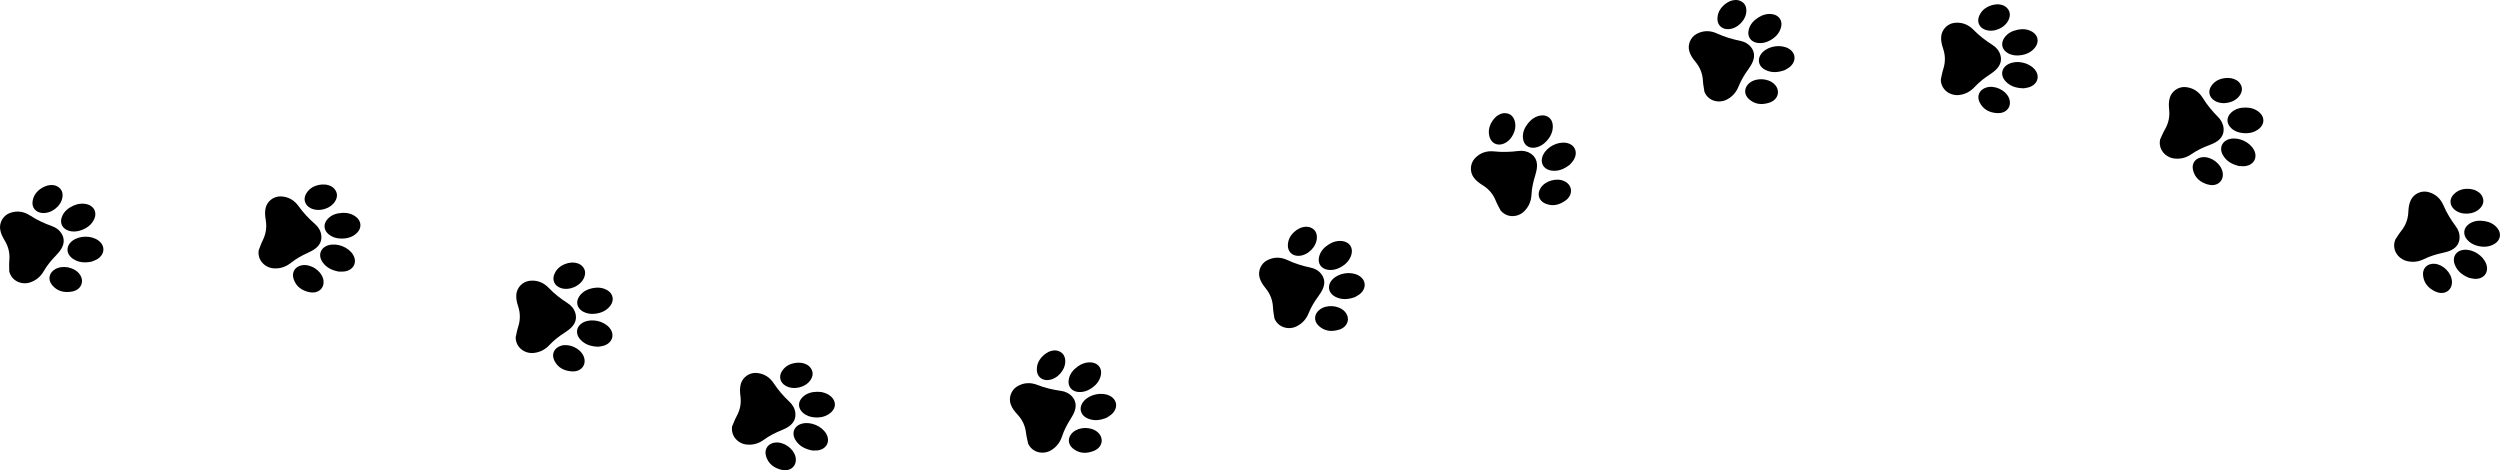 <?xml version="1.0" encoding="UTF-8"?>
<svg id="Layer_1" data-name="Layer 1" xmlns="http://www.w3.org/2000/svg" viewBox="0 0 538.32 101.27">
  <defs>
    <style>
      .cls-1 {
        stroke-width: 0px;
      }
    </style>
  </defs>
  <g>
    <path fill="currentColor" class="cls-1" d="M1.99,58.42c0-.78-.05-1.56.02-2.33.14-1.54-.18-2.94-.98-4.27-.46-.76-.87-1.56-1-2.46-.21-1.47.68-2.97,2.08-3.49,1.56-.58,3.05-.33,4.38.54,1.48.97,3.05,1.69,4.7,2.28.89.32,1.63.86,2.11,1.69.59,1.01.53,2.06-.02,3.05-.31.57-.75,1.08-1.2,1.55-1.01,1.03-1.92,2.13-2.65,3.39-.68,1.19-1.68,2.04-3.01,2.46-1.74.56-3.92-.29-4.43-2.41Z"/>
    <path fill="currentColor" class="cls-1" d="M19.74,56.34c-1.56.31-2.87.18-4.04-.62-1.51-1.02-1.55-2.78-.1-3.88,1.52-1.15,4.06-1.17,5.59-.05,1.58,1.16,1.39,3.13-.4,4.1-.39.21-.82.34-1.05.44Z"/>
    <path fill="currentColor" class="cls-1" d="M16.71,43.97c.73-.16,1.45-.17,2.17.05,1.42.44,2.03,1.77,1.42,3.13-.55,1.21-1.53,1.95-2.75,2.4-.88.32-1.78.42-2.7.15-1.43-.42-2.06-1.67-1.5-3.06.45-1.13,1.34-1.85,2.42-2.34.3-.14.63-.22.94-.34Z"/>
    <path fill="currentColor" class="cls-1" d="M10.28,39.93c.79-.16,1.54-.14,2.23.31.84.55,1.08,1.37.92,2.3-.32,1.93-2.44,3.51-4.38,3.32-1.4-.14-2.27-1.22-2.02-2.61.25-1.42,1.14-2.36,2.38-2.99.27-.14.58-.22.87-.32Z"/>
    <path fill="currentColor" class="cls-1" d="M15.46,62.79c-1.67.28-3.15-.07-4.25-1.42-.98-1.2-.64-2.67.71-3.43,1.59-.9,4.05-.41,5.17,1.03,1.12,1.43.52,3.22-1.24,3.73-.13.04-.27.06-.4.09Z"/>
  </g>
  <g>
    <path fill="currentColor" class="cls-1" d="M515.71,51.7c.43-.65.82-1.33,1.31-1.93.97-1.2,1.49-2.55,1.56-4.09.04-.89.14-1.78.54-2.6.64-1.34,2.22-2.09,3.67-1.75,1.61.38,2.72,1.42,3.35,2.88.7,1.63,1.6,3.1,2.65,4.51.56.76.88,1.61.82,2.57-.07,1.17-.7,2.01-1.71,2.53-.58.3-1.22.48-1.86.62-1.42.3-2.78.71-4.08,1.35-1.23.61-2.53.76-3.87.37-1.76-.51-3.1-2.41-2.35-4.46Z"/>
    <path fill="currentColor" class="cls-1" d="M531.63,59.82c-1.47-.61-2.48-1.44-3.02-2.76-.69-1.69.25-3.17,2.07-3.28,1.9-.11,4.02,1.28,4.67,3.06.67,1.84-.58,3.38-2.61,3.19-.44-.04-.87-.17-1.11-.22Z"/>
    <path fill="currentColor" class="cls-1" d="M535.97,47.85c.7.27,1.3.67,1.77,1.25.94,1.16.71,2.6-.56,3.39-1.13.7-2.36.77-3.62.47-.91-.22-1.71-.64-2.33-1.37-.96-1.14-.78-2.53.45-3.38,1.01-.69,2.14-.79,3.31-.6.33.05.65.16.97.24Z"/>
    <path fill="currentColor" class="cls-1" d="M532.87,40.92c.74.3,1.36.73,1.68,1.49.39.92.14,1.74-.51,2.43-1.34,1.42-3.98,1.57-5.48.33-1.09-.89-1.21-2.28-.23-3.3.99-1.04,2.26-1.33,3.64-1.17.3.04.6.14.9.21Z"/>
    <path fill="currentColor" class="cls-1" d="M524.49,62.81c-1.54-.69-2.58-1.8-2.74-3.54-.15-1.54.95-2.58,2.49-2.47,1.82.14,3.6,1.91,3.73,3.73.13,1.81-1.35,2.97-3.1,2.42-.13-.04-.26-.1-.38-.15Z"/>
  </g>
  <g>
    <path fill="currentColor" class="cls-1" d="M55.7,53.92c.29-.72.52-1.47.87-2.16.69-1.38.91-2.8.66-4.33-.15-.88-.24-1.77-.03-2.66.34-1.45,1.72-2.51,3.21-2.48,1.66.03,2.96.81,3.88,2.1,1.02,1.44,2.22,2.69,3.54,3.85.71.62,1.2,1.39,1.34,2.34.18,1.16-.26,2.11-1.13,2.83-.5.41-1.09.73-1.69,1-1.32.59-2.57,1.28-3.71,2.19-1.07.85-2.31,1.28-3.7,1.18-1.83-.12-3.54-1.7-3.24-3.86Z"/>
    <path fill="currentColor" class="cls-1" d="M72.98,58.49c-1.57-.29-2.73-.89-3.54-2.06-1.03-1.51-.42-3.15,1.33-3.64,1.83-.51,4.2.4,5.22,2,1.04,1.66.15,3.42-1.87,3.67-.44.05-.89.02-1.13.02Z"/>
    <path fill="currentColor" class="cls-1" d="M74.69,45.87c.74.12,1.41.38,2,.85,1.16.93,1.24,2.39.17,3.43-.95.93-2.14,1.25-3.44,1.22-.94-.02-1.81-.26-2.57-.85-1.18-.91-1.3-2.31-.28-3.39.84-.89,1.92-1.23,3.11-1.29.33-.02.67.02,1,.03Z"/>
    <path fill="currentColor" class="cls-1" d="M70.19,39.75c.79.13,1.48.43,1.96,1.1.58.82.51,1.67.02,2.48-1.01,1.67-3.55,2.38-5.29,1.49-1.26-.64-1.66-1.97-.93-3.17.75-1.23,1.92-1.78,3.31-1.91.31-.03.62.01.93.02Z"/>
    <path fill="currentColor" class="cls-1" d="M66.64,62.92c-1.65-.35-2.9-1.22-3.43-2.88-.47-1.47.38-2.72,1.91-2.94,1.81-.25,3.92,1.11,4.44,2.85.51,1.74-.69,3.19-2.52,3.02-.14-.01-.27-.04-.4-.06Z"/>
  </g>
  <g>
    <path fill="currentColor" class="cls-1" d="M465.13,30.03c.33-.7.62-1.43,1.01-2.1.78-1.33,1.1-2.74.94-4.27-.09-.89-.12-1.78.15-2.65.44-1.42,1.89-2.39,3.37-2.26,1.65.15,2.9,1.01,3.73,2.36.93,1.51,2.04,2.84,3.28,4.08.67.67,1.1,1.47,1.19,2.43.1,1.17-.4,2.09-1.32,2.75-.53.38-1.14.66-1.75.88-1.36.5-2.65,1.11-3.84,1.94-1.13.78-2.39,1.12-3.78.93-1.81-.24-3.42-1.94-2.98-4.07Z"/>
    <path fill="currentColor" class="cls-1" d="M482.07,35.74c-1.55-.39-2.67-1.07-3.39-2.29-.93-1.57-.21-3.17,1.57-3.55,1.86-.39,4.17.68,5.07,2.35.93,1.72-.08,3.42-2.12,3.54-.44.02-.89-.04-1.13-.05Z"/>
    <path class="cls-1" d="M484.62,23.26c.73.17,1.39.47,1.94.98,1.1,1.01,1.08,2.47-.06,3.43-1.01.86-2.22,1.11-3.51.99-.93-.08-1.79-.38-2.5-1.02-1.11-.99-1.14-2.39-.05-3.4.89-.83,2-1.1,3.19-1.08.33,0,.66.07,1,.1Z"/>
    <path class="cls-1" d="M480.54,16.86c.78.19,1.45.53,1.88,1.23.52.86.39,1.7-.15,2.48-1.12,1.6-3.7,2.13-5.38,1.13-1.21-.73-1.52-2.08-.71-3.23.83-1.18,2.04-1.64,3.44-1.69.31,0,.61.05.92.08Z"/>
    <path class="cls-1" d="M475.45,39.74c-1.63-.46-2.81-1.41-3.23-3.1-.37-1.5.56-2.69,2.11-2.8,1.82-.13,3.84,1.37,4.24,3.14.4,1.77-.9,3.13-2.71,2.84-.13-.02-.27-.06-.4-.09Z"/>
  </g>
  <g>
    <path class="cls-1" d="M111.03,72.67c.18-.76.3-1.53.54-2.27.48-1.47.49-2.91.02-4.38-.28-.85-.5-1.71-.41-2.63.13-1.48,1.34-2.74,2.82-2.92,1.65-.21,3.05.37,4.14,1.51,1.22,1.28,2.59,2.34,4.07,3.29.79.51,1.39,1.2,1.67,2.12.34,1.12.05,2.13-.71,2.97-.43.48-.98.88-1.52,1.23-1.22.78-2.35,1.64-3.35,2.71-.93,1-2.1,1.6-3.49,1.71-1.83.15-3.75-1.17-3.77-3.35Z"/>
    <path class="cls-1" d="M128.79,74.66c-1.59-.06-2.83-.48-3.8-1.52-1.24-1.34-.88-3.06.78-3.8,1.74-.78,4.22-.22,5.45,1.22,1.27,1.49.65,3.36-1.32,3.91-.43.12-.87.15-1.12.19Z"/>
    <path class="cls-1" d="M128.64,61.93c.75,0,1.45.17,2.1.54,1.29.75,1.58,2.18.67,3.37-.81,1.06-1.93,1.55-3.22,1.71-.93.12-1.83,0-2.66-.46-1.3-.73-1.62-2.1-.77-3.32.7-1,1.72-1.5,2.89-1.73.33-.07.66-.08.99-.11Z"/>
    <path class="cls-1" d="M123.29,56.53c.8.02,1.53.21,2.1.8.69.72.74,1.57.38,2.45-.75,1.8-3.17,2.87-5.02,2.24-1.34-.45-1.93-1.71-1.38-3,.56-1.33,1.64-2.04,3-2.38.3-.07.61-.08.92-.12Z"/>
    <path class="cls-1" d="M123.17,79.97c-1.69-.1-3.05-.78-3.81-2.34-.68-1.39-.02-2.75,1.46-3.19,1.75-.51,4.04.52,4.81,2.18.76,1.65-.22,3.25-2.05,3.35-.14,0-.27,0-.41,0Z"/>
  </g>
  <g>
    <path class="cls-1" d="M157.67,91.75c.31-.71.58-1.45.95-2.13.75-1.35,1.02-2.77.82-4.3-.11-.88-.17-1.77.08-2.66.4-1.43,1.82-2.44,3.31-2.36,1.66.1,2.93.93,3.79,2.25.97,1.48,2.11,2.78,3.39,3.98.69.65,1.15,1.44,1.25,2.39.13,1.17-.34,2.1-1.24,2.79-.52.39-1.12.69-1.73.93-1.34.54-2.62,1.18-3.79,2.04-1.1.81-2.36,1.19-3.75,1.04-1.82-.19-3.47-1.84-3.09-3.99Z"/>
    <path class="cls-1" d="M174.76,96.98c-1.56-.35-2.7-.99-3.45-2.19-.97-1.55-.3-3.17,1.47-3.59,1.85-.44,4.18.56,5.13,2.2.98,1.7.02,3.43-2.02,3.6-.44.04-.89-.01-1.13-.02Z"/>
    <path class="cls-1" d="M176.96,84.44c.73.15,1.4.43,1.96.92,1.13.98,1.15,2.44.04,3.43-.99.89-2.19,1.17-3.48,1.09-.93-.06-1.8-.33-2.53-.95-1.14-.96-1.21-2.36-.15-3.4.87-.86,1.97-1.15,3.16-1.17.33,0,.67.05,1,.07Z"/>
    <path class="cls-1" d="M172.7,78.15c.79.16,1.47.49,1.92,1.18.55.84.44,1.68-.08,2.48-1.07,1.63-3.64,2.24-5.34,1.28-1.23-.69-1.58-2.03-.8-3.21.8-1.2,1.99-1.7,3.39-1.78.31-.02.62.03.92.05Z"/>
    <path class="cls-1" d="M168.25,101.16c-1.64-.41-2.85-1.33-3.32-3.01-.41-1.49.49-2.71,2.03-2.86,1.82-.18,3.87,1.26,4.32,3.02.45,1.76-.82,3.16-2.63,2.92-.14-.02-.27-.05-.4-.08Z"/>
  </g>
  <g>
    <path class="cls-1" d="M417.91,17.15c.17-.76.29-1.53.53-2.27.47-1.47.47-2.91-.02-4.38-.28-.84-.51-1.71-.43-2.62.12-1.48,1.32-2.75,2.79-2.95,1.64-.22,3.05.35,4.16,1.48,1.23,1.27,2.61,2.32,4.09,3.26.8.51,1.4,1.19,1.69,2.11.35,1.12.06,2.13-.69,2.97-.43.48-.97.89-1.51,1.25-1.21.79-2.34,1.66-3.33,2.73-.93,1.01-2.09,1.62-3.48,1.74-1.82.16-3.76-1.14-3.8-3.32Z"/>
    <path class="cls-1" d="M435.68,19.01c-1.59-.04-2.84-.46-3.81-1.49-1.25-1.33-.9-3.05.76-3.8,1.73-.79,4.21-.25,5.46,1.18,1.29,1.48.67,3.36-1.29,3.92-.42.12-.87.16-1.12.2Z"/>
    <path class="cls-1" d="M435.44,6.28c.75,0,1.46.15,2.11.53,1.29.74,1.59,2.17.7,3.36-.8,1.06-1.92,1.57-3.21,1.73-.93.12-1.83.02-2.66-.44-1.3-.72-1.64-2.08-.8-3.31.69-1.01,1.71-1.51,2.88-1.75.33-.07.66-.08.99-.12Z"/>
    <path class="cls-1" d="M430.05.92c.8.01,1.53.2,2.11.79.7.72.75,1.57.4,2.45-.74,1.81-3.15,2.89-5,2.28-1.34-.44-1.94-1.69-1.4-2.99.55-1.33,1.63-2.05,2.98-2.4.3-.08.61-.08.92-.12Z"/>
    <path class="cls-1" d="M430.1,24.36c-1.69-.09-3.05-.76-3.83-2.32-.69-1.38-.04-2.75,1.44-3.2,1.75-.53,4.04.49,4.82,2.14.77,1.64-.2,3.26-2.02,3.37-.14,0-.27,0-.41,0Z"/>
  </g>
  <g>
    <path class="cls-1" d="M221.4,95.56c-.16-.76-.37-1.52-.46-2.29-.17-1.54-.77-2.85-1.82-3.98-.6-.65-1.17-1.35-1.48-2.21-.5-1.4.07-3.05,1.33-3.84,1.41-.88,2.92-.94,4.4-.36,1.65.65,3.33,1.04,5.07,1.28.93.13,1.77.51,2.41,1.22.78.87.94,1.91.6,2.99-.19.62-.51,1.21-.87,1.76-.78,1.22-1.45,2.48-1.9,3.86-.43,1.3-1.24,2.33-2.45,3.02-1.6.9-3.89.51-4.83-1.46Z"/>
    <path class="cls-1" d="M238.36,89.92c-1.47.62-2.77.75-4.09.21-1.69-.7-2.08-2.41-.88-3.78,1.25-1.43,3.73-1.97,5.46-1.18,1.78.82,2,2.78.44,4.1-.34.28-.73.5-.94.64Z"/>
    <path class="cls-1" d="M232.88,78.43c.68-.31,1.39-.46,2.14-.39,1.48.15,2.35,1.32,2.02,2.78-.29,1.3-1.11,2.22-2.21,2.9-.8.49-1.66.77-2.61.69-1.48-.12-2.35-1.22-2.09-2.69.21-1.2.94-2.08,1.9-2.78.27-.2.57-.35.86-.52Z"/>
    <path class="cls-1" d="M225.77,75.77c.74-.32,1.48-.45,2.24-.15.93.37,1.33,1.12,1.37,2.07.07,1.95-1.67,3.93-3.61,4.14-1.4.15-2.47-.74-2.51-2.15-.05-1.44.64-2.54,1.73-3.41.24-.19.52-.33.78-.49Z"/>
    <path class="cls-1" d="M235.48,97.11c-1.57.61-3.09.57-4.44-.53-1.2-.97-1.17-2.49,0-3.51,1.38-1.2,3.89-1.22,5.28-.04,1.38,1.17,1.16,3.05-.45,3.9-.12.06-.25.11-.37.17Z"/>
  </g>
  <g>
    <path class="cls-1" d="M367.01,19.74c-.11-.77-.28-1.54-.32-2.31-.08-1.54-.6-2.89-1.58-4.08-.56-.69-1.09-1.41-1.35-2.29-.42-1.43.25-3.04,1.55-3.75,1.46-.79,2.97-.77,4.41-.1,1.61.74,3.27,1.23,4.99,1.58.93.19,1.73.61,2.33,1.36.73.92.82,1.96.42,3.02-.23.61-.59,1.18-.97,1.71-.85,1.17-1.59,2.39-2.13,3.74-.51,1.27-1.37,2.26-2.63,2.87-1.65.8-3.92.28-4.73-1.74Z"/>
    <path class="cls-1" d="M384.28,15.11c-1.5.53-2.81.59-4.09-.03-1.65-.79-1.93-2.52-.66-3.82,1.34-1.36,3.84-1.74,5.52-.85,1.73.92,1.83,2.89.2,4.12-.35.26-.76.46-.97.58Z"/>
    <path class="cls-1" d="M379.49,3.31c.7-.27,1.41-.38,2.15-.26,1.47.23,2.27,1.46,1.85,2.89-.37,1.28-1.23,2.15-2.37,2.77-.82.45-1.7.67-2.65.54-1.47-.21-2.28-1.36-1.93-2.81.28-1.19,1.06-2.02,2.06-2.66.28-.18.59-.31.88-.47Z"/>
    <path class="cls-1" d="M372.54.24c.75-.28,1.5-.36,2.25-.02.91.42,1.27,1.19,1.25,2.14-.04,1.95-1.9,3.83-3.85,3.92-1.41.07-2.42-.88-2.38-2.29.04-1.44.79-2.5,1.93-3.31.25-.18.54-.3.81-.44Z"/>
    <path class="cls-1" d="M380.98,22.11c-1.61.52-3.12.39-4.41-.79-1.14-1.04-1.02-2.55.2-3.5,1.45-1.12,3.95-.99,5.27.27,1.31,1.25.98,3.11-.68,3.87-.12.06-.25.1-.38.15Z"/>
  </g>
  <g>
    <path class="cls-1" d="M274.41,68.51c-.11-.77-.27-1.54-.3-2.31-.07-1.54-.58-2.89-1.55-4.09-.56-.69-1.08-1.42-1.33-2.3-.41-1.43.27-3.04,1.58-3.74,1.46-.78,2.98-.75,4.41-.07,1.6.75,3.26,1.26,4.97,1.62.92.19,1.73.62,2.32,1.38.72.92.81,1.97.4,3.02-.23.6-.59,1.17-.98,1.7-.86,1.16-1.61,2.38-2.15,3.73-.51,1.27-1.39,2.25-2.65,2.85-1.65.79-3.92.25-4.72-1.77Z"/>
    <path class="cls-1" d="M291.7,64c-1.51.52-2.82.57-4.09-.06-1.64-.81-1.92-2.54-.63-3.83,1.35-1.35,3.86-1.72,5.53-.81,1.72.93,1.81,2.91.17,4.12-.35.26-.76.45-.98.58Z"/>
    <path class="cls-1" d="M287,52.17c.7-.26,1.42-.37,2.16-.24,1.47.24,2.25,1.47,1.83,2.9-.38,1.28-1.25,2.14-2.39,2.75-.83.44-1.71.66-2.65.52-1.47-.22-2.27-1.37-1.91-2.82.29-1.19,1.07-2.01,2.08-2.65.28-.18.59-.31.89-.46Z"/>
    <path class="cls-1" d="M280.08,49.05c.76-.27,1.5-.35,2.25,0,.91.43,1.26,1.2,1.23,2.15-.06,1.95-1.93,3.81-3.88,3.89-1.41.06-2.41-.9-2.37-2.31.05-1.44.8-2.49,1.95-3.29.25-.18.54-.29.82-.44Z"/>
    <path class="cls-1" d="M288.35,70.98c-1.61.51-3.12.36-4.4-.82-1.13-1.05-1.01-2.56.23-3.5,1.45-1.11,3.96-.96,5.27.31,1.3,1.26.96,3.12-.71,3.87-.12.06-.25.1-.38.15Z"/>
  </g>
  <g>
    <path class="cls-1" d="M323.14,45.36c-.35-.69-.75-1.37-1.04-2.09-.57-1.44-1.49-2.54-2.8-3.36-.75-.47-1.48-.99-2.01-1.75-.85-1.22-.73-2.96.28-4.05,1.13-1.22,2.57-1.68,4.15-1.51,1.76.19,3.49.13,5.23-.09.94-.12,1.84.03,2.64.55.99.64,1.41,1.6,1.37,2.73-.02.65-.18,1.3-.37,1.93-.43,1.38-.75,2.77-.82,4.22-.07,1.37-.58,2.58-1.57,3.56-1.3,1.29-3.62,1.52-5.04-.14Z"/>
    <path class="cls-1" d="M338.02,35.46c-1.26.98-2.48,1.46-3.89,1.28-1.81-.23-2.64-1.78-1.84-3.41.83-1.71,3.09-2.88,4.96-2.57,1.93.32,2.66,2.16,1.5,3.84-.25.36-.57.68-.73.86Z"/>
    <path class="cls-1" d="M329.72,25.81c.58-.47,1.22-.81,1.96-.93,1.47-.25,2.61.66,2.68,2.15.06,1.33-.48,2.43-1.37,3.38-.64.69-1.4,1.18-2.34,1.36-1.46.28-2.59-.56-2.72-2.04-.11-1.22.36-2.25,1.1-3.18.21-.26.46-.48.69-.73Z"/>
    <path class="cls-1" d="M322.16,25.11c.63-.5,1.31-.82,2.13-.73,1,.11,1.58.73,1.86,1.63.58,1.86-.58,4.23-2.4,4.94-1.31.51-2.57-.07-2.99-1.41-.42-1.38-.05-2.62.77-3.75.18-.25.42-.45.63-.68Z"/>
    <path class="cls-1" d="M337.13,43.15c-1.36,1.01-2.84,1.36-4.43.66-1.41-.63-1.78-2.09-.93-3.38,1.01-1.52,3.43-2.2,5.08-1.42,1.64.77,1.92,2.63.59,3.89-.1.09-.21.18-.31.26Z"/>
  </g>
</svg>
